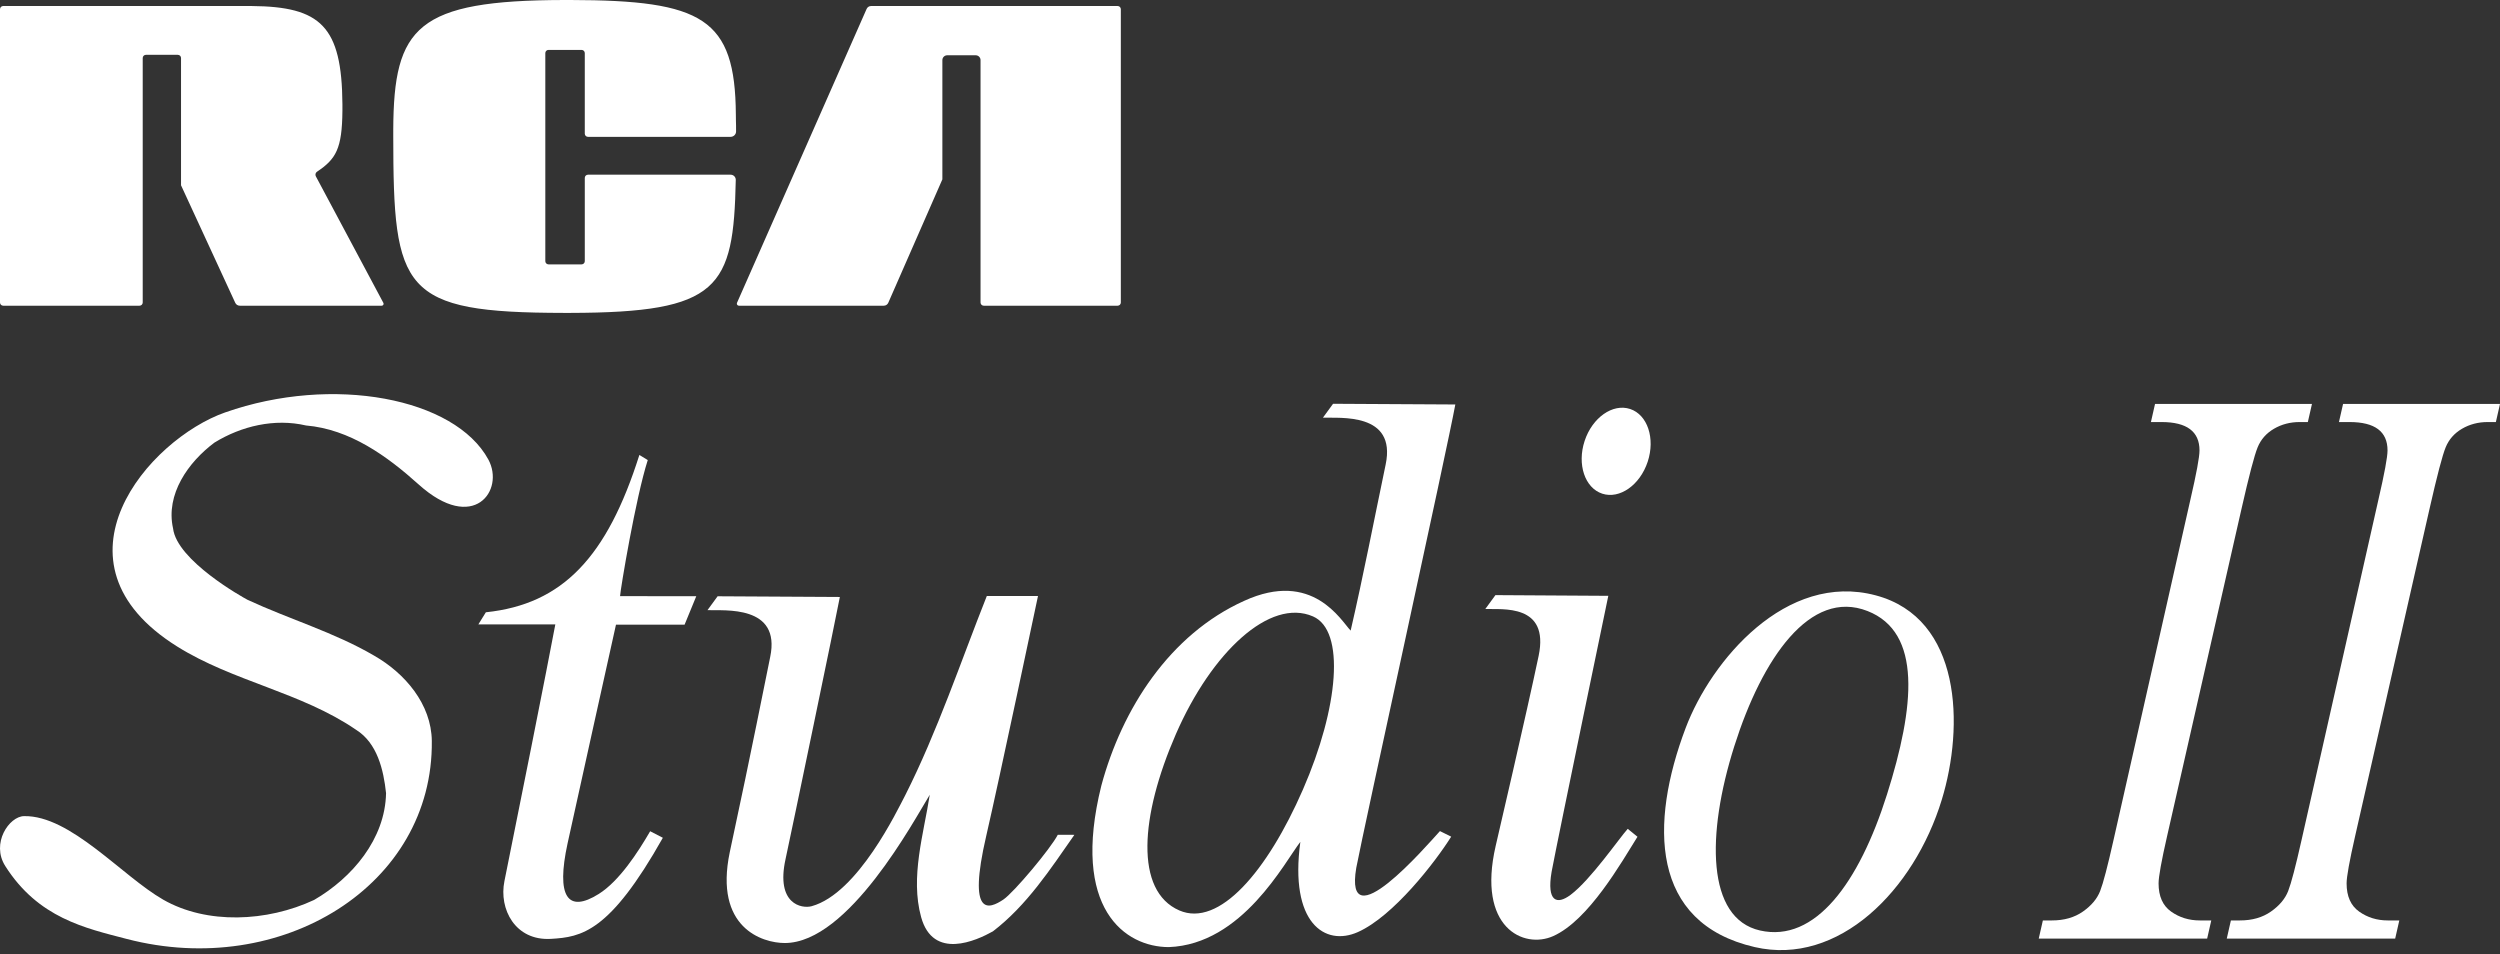 <svg clip-rule="evenodd" fill-rule="evenodd" stroke-linejoin="round" stroke-miterlimit="2" viewBox="0 0 600 229" xmlns="http://www.w3.org/2000/svg"><rect x="0" y="0" width="600" height="229" fill="#333333" stroke="none"/><g fill="#fff"><g fill-rule="nonzero"><path d="m530.707 220.904-.989 4.353h-40.418l.989-4.353h2.191c2.92 0 5.394-.709 7.419-2.129 2.026-1.419 3.404-3.059 4.134-4.92.73-1.862 1.802-5.946 3.215-12.255l18.443-81.665c1.46-6.309 2.19-10.252 2.19-11.829 0-4.542-3.038-6.814-9.115-6.814h-2.544l.989-4.353h37.663l-.99 4.353h-1.978c-2.261 0-4.31.537-6.148 1.609-1.837 1.073-3.144 2.555-3.921 4.448-.778 1.892-2.061 6.782-3.851 14.667l-17.878 78.638c-1.366 5.993-2.049 9.778-2.049 11.355 0 3.091 1.001 5.347 3.003 6.766 2.002 1.42 4.299 2.129 6.89 2.129z"/><path d="m575.834 220.904-.989 4.353h-40.419l.99-4.353h2.19c2.921 0 5.394-.709 7.419-2.129 2.026-1.419 3.404-3.059 4.134-4.92.73-1.862 1.802-5.946 3.215-12.255l18.443-81.665c1.46-6.309 2.19-10.252 2.19-11.829 0-4.542-3.038-6.814-9.115-6.814h-2.544l.99-4.353h37.662l-.989 4.353h-1.979c-2.261 0-4.31.537-6.147 1.609-1.838 1.073-3.145 2.555-3.922 4.448-.777 1.892-2.061 6.782-3.851 14.667l-17.877 78.638c-1.366 5.993-2.05 9.778-2.05 11.355 0 3.091 1.001 5.347 3.004 6.766 2.002 1.42 4.298 2.129 6.889 2.129z"/><path d="m54.051 98.976c25.877-9.078 55.127-3.453 63.151 11.307 4.005 7.367-3.524 17.865-16.729 5.985-7.607-6.845-16.515-13.253-27.033-14.153-7.515-1.755-15.503.124-21.983 4.118-6.266 4.68-11.756 12.397-9.922 20.587.911 7.718 16.785 16.571 17.876 17.134 10.035 4.669 20.812 7.796 30.397 13.41 7.358 4.196 13.725 11.61 13.827 20.452.397 34.706-36.082 57.206-73.206 47.535-9.999-2.604-21.254-5.03-29.172-17.51-3.453-5.444.926-11.896 4.502-11.969 11.17-.225 23.545 14.4 33.412 20.048 10.477 5.996 24.919 5.344 36.214.067 9.146-5.31 17.055-14.625 17.269-25.627-.597-5.591-2.104-12.037-7.212-15.221-13.162-9.011-29.509-11.572-42.963-20.003-32.3-20.238-6.8-49.714 11.572-56.16z"/></g><path d="m356.473 146.159 2.43-3.33 27.09.169s-11.82 56.799-13.609 66.238c-1.219 7.18 1.26 7.985 4.543 5.536 4.835-3.605 11.731-13.66 13.728-15.851l2.34 1.901c-3.831 6.102-11.689 20.049-20.245 23.851-7.073 3.143-18.323-2.026-13.787-21.658 0 0 7.534-32.331 10.312-45.618 2.631-12.577-8.786-11.081-12.802-11.238z"/><path d="m391.225 98.155c4.177 1.375 6.07 7.045 4.223 12.654-1.847 5.608-6.738 9.045-10.915 7.669-4.178-1.375-6.07-7.046-4.223-12.654 1.847-5.609 6.737-9.045 10.915-7.669z"/><path d="m175.136 204.559c5.788-26.947 8.164-39.485 9.711-46.884 2.631-12.578-11.036-11.081-15.052-11.239l2.43-3.33 29.34.169c-.695 3.849-11.812 57.329-13.038 62.925-2.371 10.822 3.901 11.947 6.288 11.284 11.113-3.089 20.599-23.142 22.41-26.562 7.785-15.412 13.453-32.4 19.609-47.879h12.285s-9.441 44.729-12.409 57.509c-4.607 19.845.718 17.595 4.093 15.345 2.504-1.67 11.41-12.307 13.063-15.547 1.002 0 2.993.011 3.983.011-5.783 8.28-11.43 16.954-19.552 23.164-3.949 2.216-14.369 6.997-17.235-3.443-2.63-9.579.616-19.935 2.081-29.34-3.715 6.03-19.465 35.584-34.796 35.584-5.429 0-16.979-3.679-13.211-21.767z" fill-rule="nonzero"/><path d="m153.449 109.192s1.519.922 2.014 1.226c-2.902 9.045-6.559 31.016-6.649 32.658 6.098.012 12.195-.011 18.293.012l-2.804 6.828h-16.467s-10.082 45.425-11.622 52.515c-2.759 12.715-.036 16.841 7.488 12.118 4.899-3.076 9.351-9.902 12.339-15.052l3.043 1.571c-12.781 22.704-19.531 23.829-26.86 24.26-8.6.505-12.523-7.181-11.163-13.852 2.509-12.307 10.617-52.954 12.217-61.616h-18.475l1.803-2.914c18.447-1.923 29.1-13.275 36.843-37.754z" fill-rule="nonzero"/><path d="m317.507 100.237 2.43-3.33 29.34.168c-1.834 10.159-21.982 101.756-23.771 111.195-3.014 17.752 16.729-5.13 20.081-8.809l2.7 1.339c-3.831 6.101-13.859 19.105-22.415 22.907-7.883 3.503-16.445-2.185-13.787-21.658-3.783 4.848-13.908 24.595-31.567 25.256-10.465 0-23.547-9.158-16.2-38.745 4.961-18.439 16.402-36.292 34.289-44.359 16.445-7.518 23.254 4.793 25.549 7.144 3.06-13.23 5.625-26.583 8.404-39.87 2.63-12.577-11.036-11.081-15.053-11.238zm-2.385 47.706c7.805 3.403 6.17 21.854-2.414 41.541-8.584 19.686-20.156 33.171-29.675 29.02-10.73-4.679-9.403-22.631-.819-42.317s22.572-32.751 32.908-28.244z"/><path d="m450.185 142.888c20.617 5.502 21.242 31.384 15.838 49.061-6.662 21.795-24.827 39.972-44.892 35.35-25.079-5.777-25.243-29.64-16.572-52.588 6.118-16.189 24.118-37.563 45.626-31.823zm-1.987 3.755c13.104 5.13 11.378 22.865 4.669 44.062-6.708 21.198-17.227 35.621-30.475 32.61-12.84-2.918-12.875-23.008-6.166-44.205 6.708-21.198 18.221-37.85 31.972-32.467z"/><path d="m177.337 73.369h34.78c.462 0 .883-.275 1.068-.698l12.984-29.626v-28.624c0-.632.52-1.153 1.153-1.153h6.855c.632 0 1.153.52 1.153 1.153v58.186c0 .418.344.762.762.762h32.145c.419 0 .763-.344.763-.762v-70.4c0-.418-.344-.762-.763-.762h-59.18c-.463 0-.884.274-1.07.697l-31.105 70.53c-.028.063-.043.131-.043.2 0 .273.225.497.498.497zm-176.574 0h32.726c.419 0 .763-.344.763-.762v-58.686c0-.418.344-.763.762-.763h7.671c.418 0 .763.345.763.763v30.547l13.013 28.209c.195.421.618.692 1.082.692h34.064c.251 0 .458-.206.458-.457 0-.075-.019-.149-.054-.216l-16.213-30.388c-.199-.372-.072-.857.278-1.092 4.546-3.046 6.03-5.47 6.105-14.665.003-.421.003-1.104 0-1.525-.131-18.751-5.21-23.444-21.767-23.58-.421-.003-1.104-.003-1.525-.003h-58.126c-.419 0-.763.344-.763.763v70.401c0 .418.344.762.763.762zm130.875-61.391h7.948c.419 0 .763.344.763.762v19.341c0 .418.344.762.762.762h34.24c.694 0 1.293-.562 1.305-1.256.017-1.004-.013-1.9-.033-2.582-.012-.42-.015-1.102-.018-1.523-.164-23.12-7.943-27.415-39.704-27.481-.421-.001-1.104-.001-1.525 0-35.328.088-40.885 6.398-40.994 31.093-.001.421-.001 1.104-.001 1.525.025 37.27 1.997 42.415 40.995 42.479.421.001 1.104.001 1.525 0 35.8-.08 39.145-5.911 39.683-31.913.014-.694-.539-1.256-1.233-1.256h-34.24c-.418 0-.762.344-.762.762v19.996c0 .419-.344.763-.763.763h-7.948c-.418 0-.762-.344-.762-.763v-49.947c0-.418.344-.762.762-.762z" fill-rule="nonzero"/></g></svg>